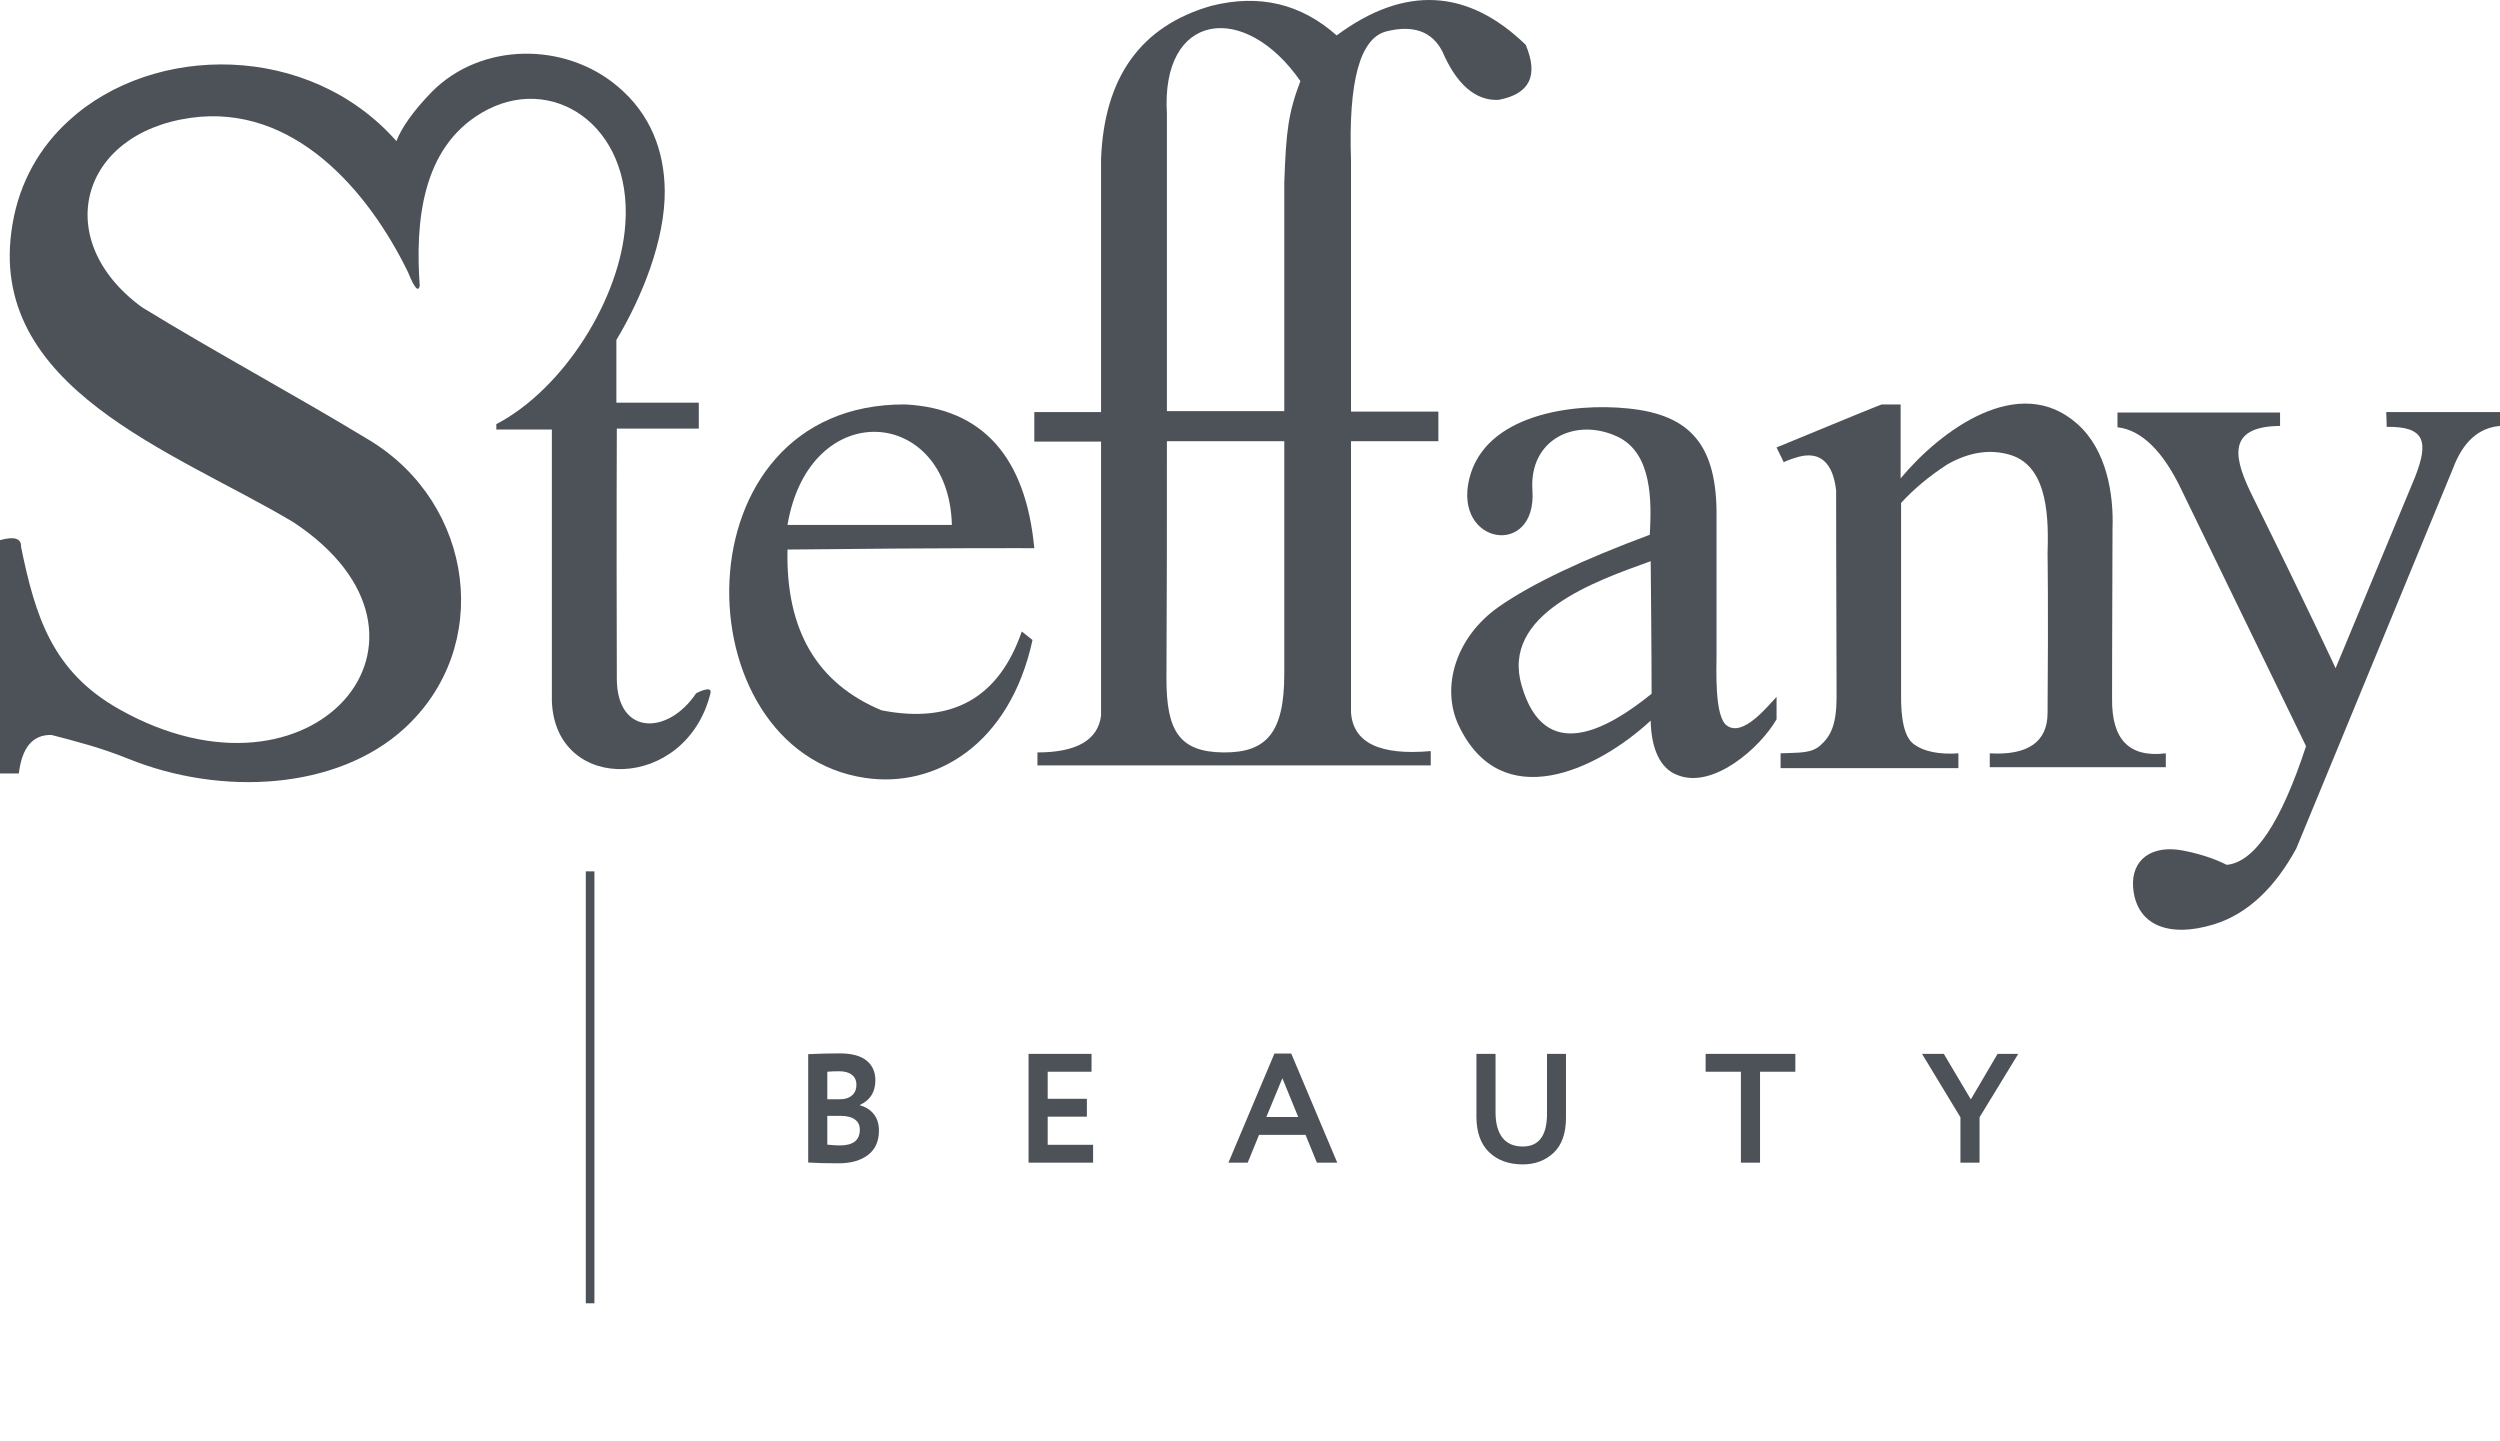 <svg width="203" height="117" viewBox="0 0 203 117" fill="none" xmlns="http://www.w3.org/2000/svg">
<path fill-rule="evenodd" clip-rule="evenodd" d="M35.064 7.458C33.5 9.058 32.554 10.476 32.19 11.458C25.098 3.421 12.476 3.494 5.601 9.785C3.274 11.894 1.6 14.731 1.018 18.186C-1.273 31.532 14.295 36.696 23.825 42.406C37.974 51.752 25.425 66.444 9.712 57.606C4.256 54.552 2.873 50.079 1.71 44.406C1.746 43.715 1.164 43.533 0 43.86V62.807H1.528C1.782 60.698 2.655 59.643 4.183 59.679C6.147 60.188 8.257 60.734 10.403 61.607C18.041 64.698 27.389 64.116 32.809 59.17C40.083 52.552 38.519 40.914 30.008 35.751C23.897 32.041 17.641 28.695 11.53 24.95C4.11 19.531 6.438 10.84 15.495 9.567C23.825 8.403 29.899 15.458 33.136 22.113C33.645 23.386 33.973 23.75 34.082 23.204C33.718 18.077 34.227 12.04 39.101 9.167C44.739 5.821 51.359 10.113 50.777 18.186C50.377 24.223 45.794 31.568 40.302 34.441V34.878H44.812V56.952C45.103 64.516 55.724 64.261 57.688 56.297C57.87 55.57 56.524 56.297 56.524 56.297C54.233 59.716 50.086 59.752 50.086 55.097C50.05 41.715 50.086 34.805 50.086 34.805H56.742C56.742 33.387 56.742 32.696 56.742 32.696C52.269 32.696 50.05 32.696 50.05 32.696C50.05 29.314 50.05 27.605 50.05 27.605C52.123 24.15 54.014 19.495 53.978 15.458C53.942 12.294 52.85 9.276 50.159 7.021C45.867 3.385 39.065 3.421 35.064 7.458Z" fill="#4D5259"/>
<path fill-rule="evenodd" clip-rule="evenodd" d="M77.293 42.623C77.293 42.623 72.855 42.623 63.944 42.623C65.726 32.113 77.038 32.986 77.293 42.623ZM63.944 44.623C77.293 44.477 83.985 44.514 83.985 44.514C83.294 37.131 79.802 33.167 73.51 32.84C54.814 32.731 55.214 60.987 70.273 63.169C75.91 64.006 81.985 60.515 83.84 51.969C83.258 51.496 82.967 51.278 82.967 51.278C81.112 56.66 77.329 58.806 71.582 57.678C66.344 55.496 63.798 51.169 63.944 44.623Z" fill="#4D5259"/>
<path fill-rule="evenodd" clip-rule="evenodd" d="M94.753 35.823H104.283V54.733C104.283 59.461 102.864 61.133 99.336 61.097C95.771 61.061 94.716 59.352 94.716 55.133C94.753 48.696 94.753 42.26 94.753 35.823ZM94.753 9.239C94.244 0.948 101.082 0.075 105.592 6.584C104.61 9.166 104.428 10.657 104.283 14.839V33.386C97.917 33.386 94.753 33.386 94.753 33.386C94.753 17.312 94.753 9.239 94.753 9.239ZM123.888 3.639C119.159 -0.943 114.031 -1.198 108.538 2.875C105.628 0.293 102.246 -0.507 98.354 0.475C92.643 2.111 89.661 6.257 89.406 12.912V33.459H83.986V35.859H89.406V58.115C89.151 60.079 87.442 61.097 84.241 61.097V62.152H116.177C116.177 61.388 116.177 60.988 116.177 60.988C112.067 61.352 109.884 60.333 109.702 57.861V35.823H116.795V33.422H109.702V13.021C109.484 6.584 110.43 3.093 112.576 2.548C114.758 2.002 116.286 2.548 117.122 4.184C118.286 6.875 119.814 8.184 121.669 8.112C124.215 7.639 124.943 6.148 123.888 3.639Z" fill="#4D5259"/>
<path fill-rule="evenodd" clip-rule="evenodd" d="M134.036 45.569C134.109 52.733 134.109 56.333 134.109 56.333C130.472 59.279 125.416 62.079 123.561 55.679C121.851 49.86 129.49 47.205 134.036 45.569ZM134.036 58.515C129.672 62.552 121.888 66.225 118.432 58.879C117.014 55.86 118.141 51.751 121.742 49.242C124.47 47.351 128.58 45.423 133.964 43.423C134.109 40.732 134.182 36.805 131.345 35.459C127.926 33.859 124.143 35.677 124.434 39.823C124.798 45.314 117.996 44.26 119.305 38.877C120.578 33.641 127.707 32.695 132.218 33.168C137.274 33.677 139.456 36.15 139.383 42.041V53.133C139.383 54.333 139.201 58.188 140.22 58.915C141.529 59.861 143.457 57.424 144.257 56.588V58.406C142.948 60.697 139.129 64.079 136.255 62.952C134.8 62.443 134.073 60.77 134.036 58.515Z" fill="#4D5259"/>
<path fill-rule="evenodd" clip-rule="evenodd" d="M144.256 36.333C144.656 37.133 144.838 37.533 144.838 37.533C144.838 37.533 145.238 37.314 146.038 37.096C147.784 36.623 148.839 37.569 149.094 39.824C149.094 39.824 149.094 45.424 149.13 56.588C149.13 58.843 148.657 59.789 147.784 60.552C147.02 61.207 146.002 61.098 144.583 61.17V62.371H159.023C159.023 62.371 159.023 61.971 159.023 61.17C157.459 61.28 156.223 61.025 155.422 60.443C154.659 59.898 154.331 58.48 154.368 56.261C154.368 56.261 154.368 51.133 154.368 40.842C155.386 39.715 156.659 38.66 158.114 37.715C159.896 36.696 161.642 36.442 163.279 36.951C166.407 37.933 166.334 42.369 166.262 44.988C166.262 44.988 166.334 49.279 166.262 57.898C166.262 60.261 164.625 61.352 161.57 61.17V62.298H175.864C175.864 62.298 175.864 61.934 175.864 61.17C172.882 61.534 171.463 60.043 171.5 56.734C171.5 56.734 171.5 52.152 171.536 42.951C171.645 40.042 171.027 36.514 168.699 34.441C163.97 30.187 157.569 34.951 154.331 38.842C154.331 38.842 154.331 36.842 154.331 32.841C154.331 32.841 153.822 32.841 152.804 32.841C152.84 32.805 149.966 33.969 144.256 36.333Z" fill="#4D5259"/>
<path fill-rule="evenodd" clip-rule="evenodd" d="M193.762 33.459C193.798 34.259 193.798 34.659 193.798 34.659C196.89 34.623 197.253 35.823 196.089 38.768C196.089 38.768 193.943 43.932 189.651 54.26C189.651 54.26 187.505 49.605 182.959 40.405C181.467 37.423 180.594 34.623 185.141 34.586C185.141 34.586 185.141 34.223 185.141 33.495C185.141 33.495 180.74 33.495 171.938 33.495V34.695C173.902 34.914 175.684 36.659 177.212 39.932C177.212 39.932 180.558 46.805 187.251 60.588C185.214 66.807 183.068 70.007 180.813 70.225C180.303 69.971 179.139 69.425 177.248 69.061C174.775 68.589 173.029 69.752 173.211 72.08C173.465 75.098 176.048 76.189 179.758 75.062C182.595 74.189 184.777 71.971 186.45 68.916C186.45 68.916 190.706 58.624 199.181 38.041C199.981 35.895 201.254 34.732 203 34.586C203 34.586 203 34.223 203 33.459C203.037 33.459 199.945 33.459 193.762 33.459Z" fill="#4D5259"/>
<path d="M65.625 94.397V85.597C66.534 85.555 67.385 85.534 68.176 85.534C69.152 85.534 69.88 85.727 70.36 86.115C70.84 86.502 71.08 87.036 71.08 87.718C71.08 88.669 70.659 89.338 69.817 89.726V89.751C70.297 89.877 70.676 90.117 70.954 90.471C71.231 90.816 71.37 91.262 71.37 91.809C71.37 92.668 71.076 93.324 70.486 93.779C69.897 94.233 69.097 94.461 68.087 94.461C67.077 94.461 66.257 94.44 65.625 94.397ZM68.277 90.609H67.178V92.945C67.574 92.988 67.915 93.009 68.201 93.009C69.278 93.009 69.817 92.584 69.817 91.733C69.817 91.363 69.683 91.085 69.413 90.9C69.144 90.706 68.765 90.609 68.277 90.609ZM68.15 86.986C67.78 86.986 67.456 86.998 67.178 87.024V89.258H68.226C68.622 89.258 68.938 89.157 69.173 88.956C69.417 88.753 69.539 88.463 69.539 88.084C69.539 87.731 69.417 87.461 69.173 87.276C68.929 87.082 68.588 86.986 68.15 86.986ZM88.76 94.41H83.519V85.572H88.633V87.024H85.073V89.221H88.254V90.673H85.073V92.958H88.76V94.41ZM101.313 94.41H99.747L103.485 85.546H104.848L108.586 94.41H106.932L106.01 92.15H102.235L101.313 94.41ZM105.416 90.698L104.129 87.554L102.828 90.698H105.416ZM125.617 85.572H127.158V90.748C127.158 92.019 126.825 92.971 126.16 93.602C125.487 94.233 124.649 94.549 123.647 94.549C122.511 94.549 121.598 94.216 120.907 93.552C120.226 92.886 119.885 91.923 119.885 90.66V85.572H121.438V90.332C121.438 91.207 121.623 91.889 121.993 92.377C122.372 92.857 122.923 93.097 123.647 93.097C124.961 93.097 125.617 92.209 125.617 90.433V85.572ZM141.362 87.024H138.496V85.572H145.782V87.024H142.915V94.41H141.362V87.024ZM162.205 85.572H163.884L160.74 90.723V94.41H159.187V90.723L156.068 85.572H157.836L160.033 89.271L162.205 85.572Z" fill="#4D5259"/>
<line x1="47.917" y1="105.828" x2="47.917" y2="70.754" stroke="#4D5259" stroke-width="0.701"/>
</svg>
